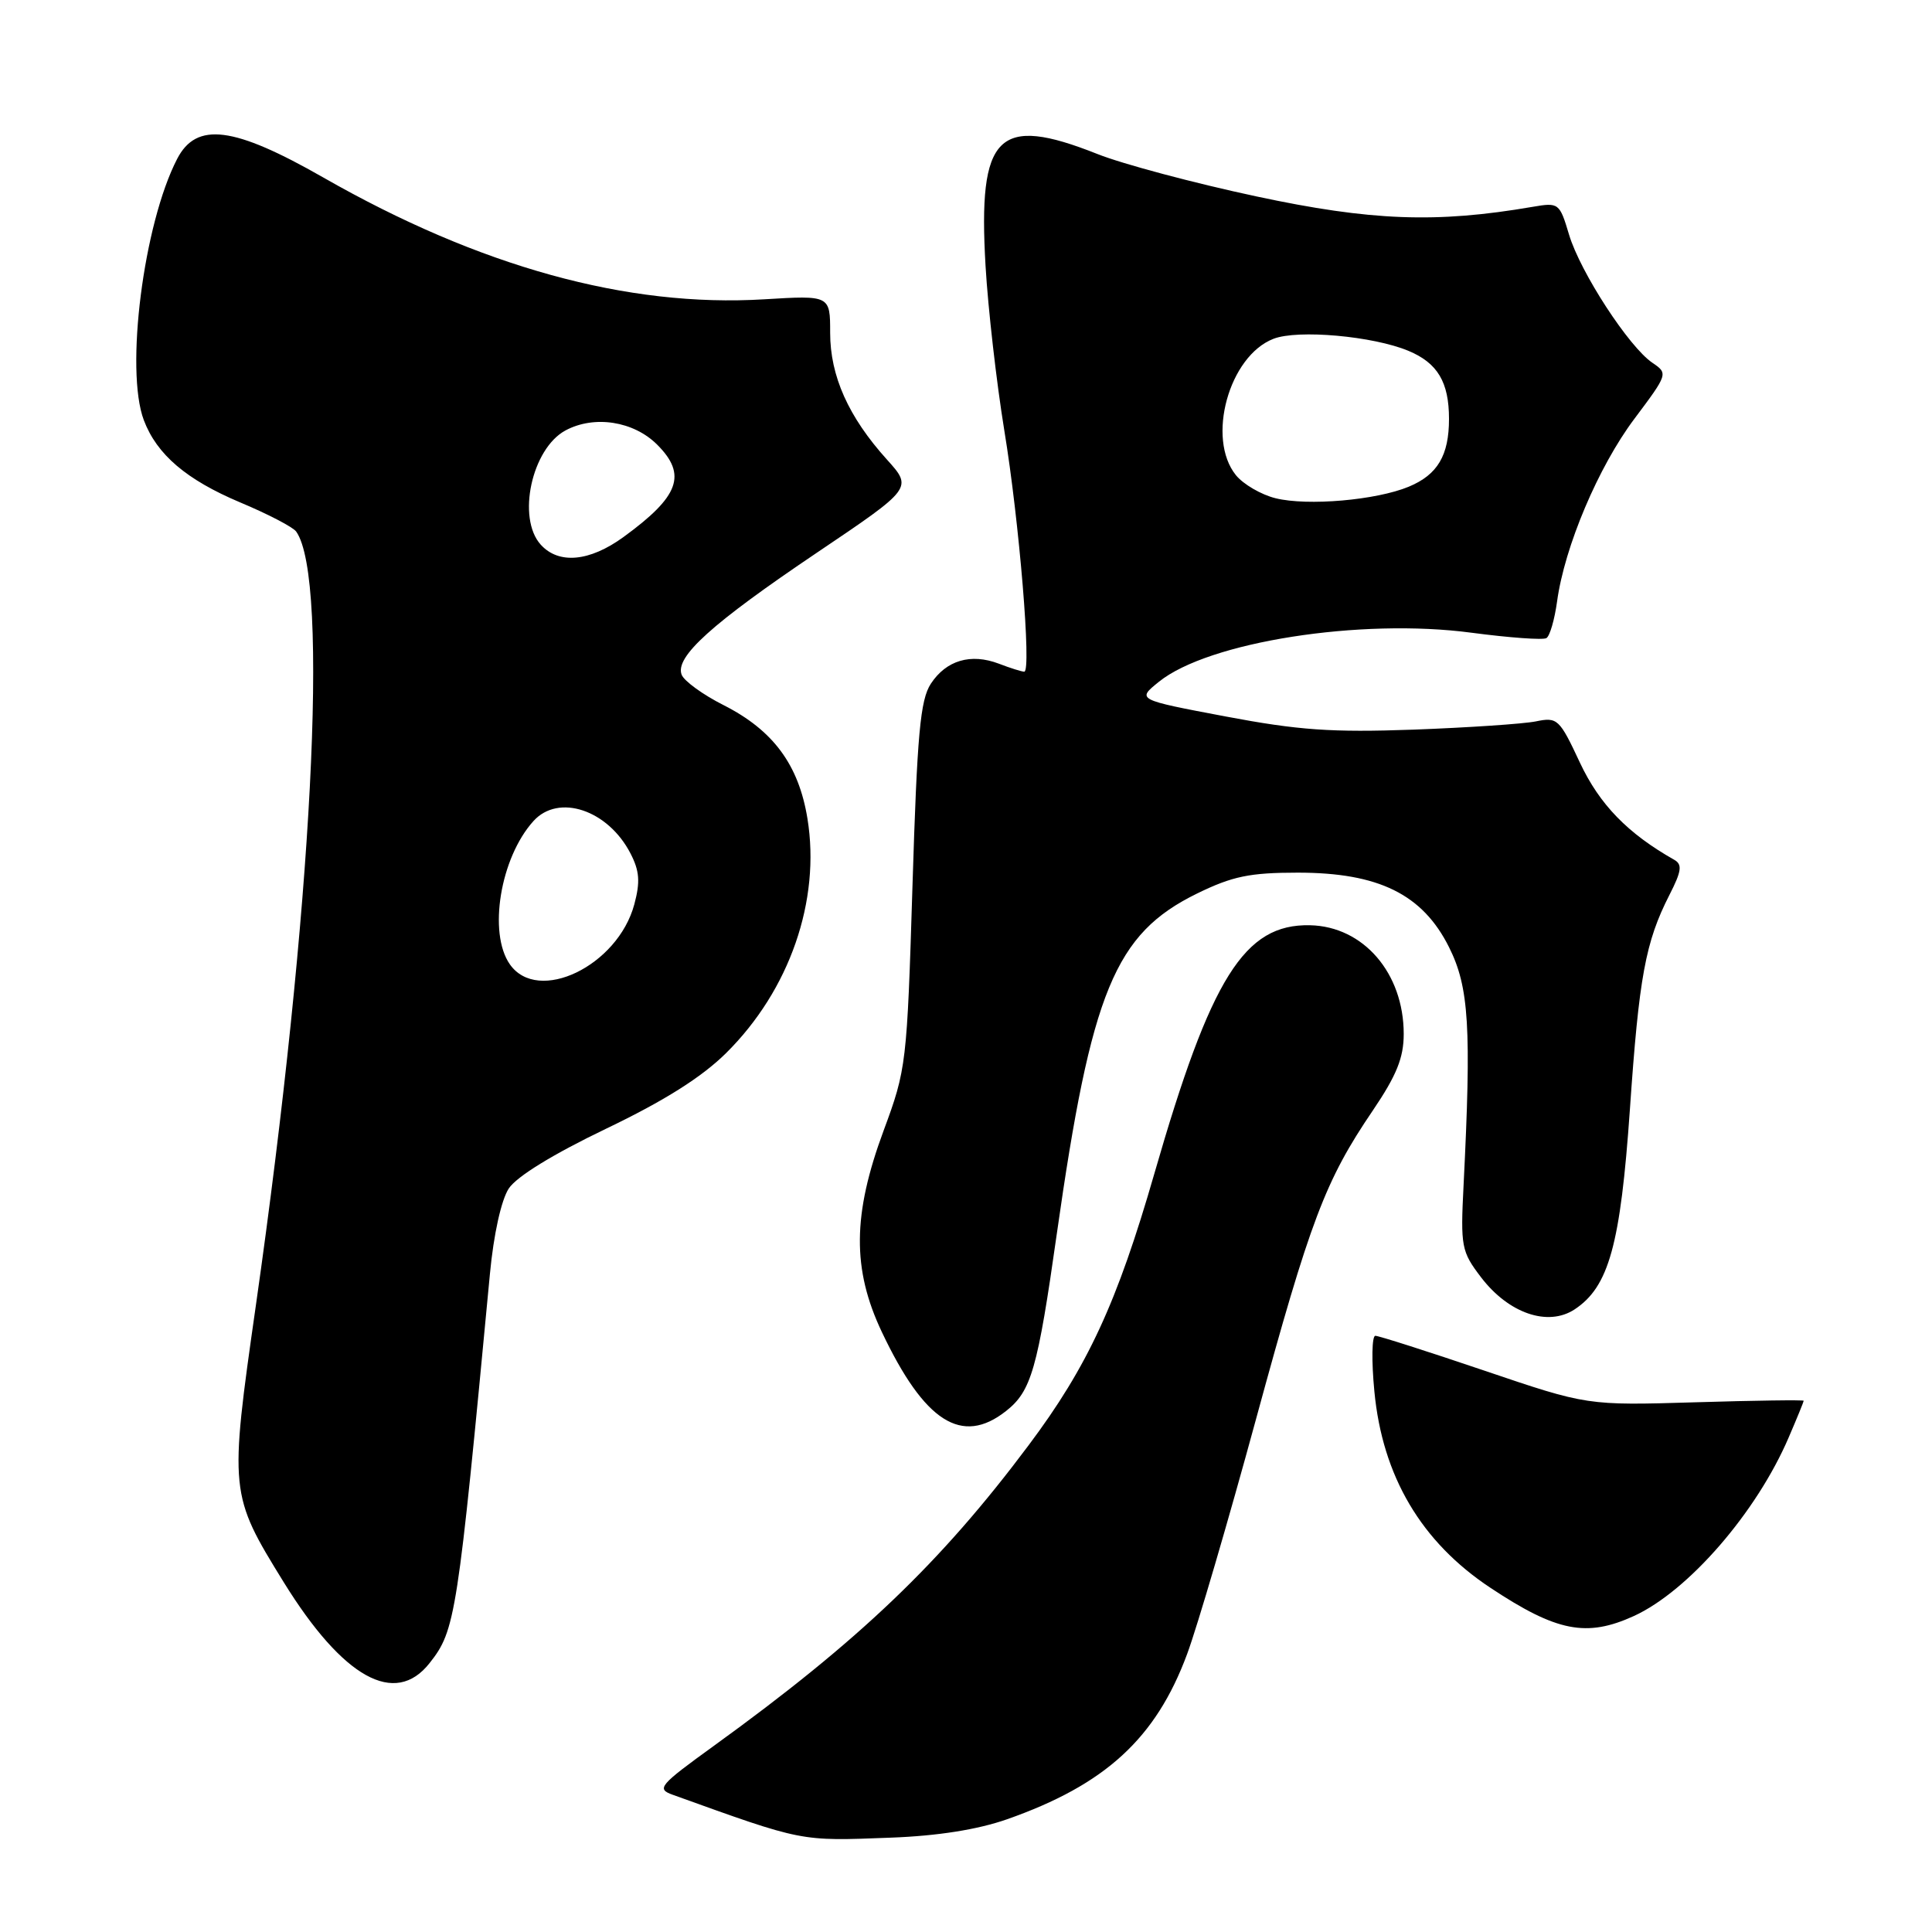 <?xml version="1.0" encoding="UTF-8" standalone="no"?>
<!DOCTYPE svg PUBLIC "-//W3C//DTD SVG 1.1//EN" "http://www.w3.org/Graphics/SVG/1.1/DTD/svg11.dtd" >
<svg xmlns="http://www.w3.org/2000/svg" xmlns:xlink="http://www.w3.org/1999/xlink" version="1.1" viewBox="0 0 256 256">
 <g >
 <path fill="currentColor"
d=" M 133.42 241.07 C 146.46 236.49 153.16 230.35 157.30 219.17 C 158.66 215.50 162.77 201.47 166.44 188.00 C 173.63 161.62 175.60 156.43 181.91 147.14 C 185.05 142.50 186.00 140.16 186.00 137.01 C 186.00 128.94 180.66 122.75 173.58 122.60 C 164.89 122.41 160.45 129.50 152.96 155.50 C 148.03 172.61 144.12 181.07 136.30 191.50 C 124.63 207.10 113.84 217.40 94.65 231.29 C 87.32 236.59 86.95 237.03 89.15 237.82 C 106.55 244.08 105.92 243.96 118.00 243.50 C 124.25 243.27 129.53 242.43 133.42 241.07 Z  M 56.92 220.37 C 60.36 216.01 60.61 214.34 64.92 168.77 C 65.41 163.56 66.42 159.01 67.41 157.49 C 68.45 155.90 73.29 152.93 80.29 149.57 C 88.01 145.87 92.96 142.75 96.20 139.55 C 104.63 131.21 108.76 119.32 106.99 108.46 C 105.83 101.34 102.46 96.77 95.89 93.44 C 93.15 92.06 90.64 90.24 90.32 89.40 C 89.42 87.04 94.29 82.64 108.22 73.25 C 120.94 64.68 120.94 64.68 117.51 60.88 C 112.43 55.25 110.00 49.83 110.00 44.10 C 110.00 39.13 110.00 39.13 101.25 39.66 C 83.12 40.76 63.53 35.34 42.84 23.52 C 30.96 16.73 26.03 16.10 23.47 21.06 C 19.02 29.67 16.55 49.04 19.06 55.68 C 20.78 60.23 24.70 63.57 31.82 66.57 C 35.50 68.11 38.84 69.85 39.25 70.44 C 43.68 76.71 41.40 120.45 33.90 173.00 C 30.37 197.70 30.41 198.02 37.60 209.66 C 45.46 222.36 52.35 226.18 56.92 220.37 Z  M 216.50 214.13 C 223.72 210.82 232.76 200.39 237.01 190.47 C 238.11 187.92 239.00 185.73 239.00 185.61 C 239.00 185.48 232.55 185.57 224.66 185.81 C 210.32 186.24 210.32 186.24 196.70 181.62 C 189.20 179.08 182.70 177.00 182.24 177.00 C 181.78 177.00 181.72 180.31 182.11 184.35 C 183.18 195.62 188.32 204.32 197.50 210.40 C 206.28 216.22 210.23 216.99 216.50 214.13 Z  M 133.29 186.98 C 136.65 184.35 137.49 181.43 140.03 163.50 C 144.61 131.29 147.73 123.73 158.63 118.39 C 163.30 116.11 165.59 115.63 171.97 115.63 C 182.68 115.63 188.50 118.50 192.00 125.50 C 194.66 130.81 194.98 136.11 193.93 157.07 C 193.52 165.20 193.64 165.83 196.24 169.24 C 199.89 174.03 205.10 175.82 208.63 173.51 C 213.18 170.52 214.72 164.96 215.97 147.00 C 217.18 129.43 218.03 124.82 221.20 118.60 C 222.82 115.43 222.94 114.55 221.85 113.93 C 215.68 110.44 211.95 106.60 209.35 101.06 C 206.63 95.24 206.37 95.00 203.50 95.59 C 201.85 95.92 194.56 96.41 187.31 96.68 C 176.44 97.07 172.04 96.76 162.37 94.93 C 150.62 92.71 150.62 92.71 153.56 90.34 C 160.11 85.05 180.30 81.88 194.99 83.84 C 200.00 84.50 204.47 84.83 204.91 84.55 C 205.36 84.28 205.99 82.10 206.32 79.70 C 207.31 72.43 211.80 61.84 216.56 55.50 C 221.02 49.55 221.04 49.49 218.95 48.07 C 215.85 45.98 209.40 36.07 207.91 31.10 C 206.65 26.89 206.55 26.81 203.06 27.41 C 190.32 29.60 181.66 29.27 166.50 26.03 C 158.25 24.27 148.76 21.74 145.42 20.41 C 132.20 15.16 129.57 17.79 130.59 35.23 C 130.92 40.88 132.04 50.67 133.07 57.00 C 135.07 69.14 136.70 89.00 135.72 89.00 C 135.39 89.00 133.88 88.53 132.35 87.94 C 128.63 86.53 125.38 87.49 123.34 90.60 C 121.94 92.75 121.53 97.22 120.91 117.34 C 120.18 141.00 120.10 141.67 117.08 149.82 C 112.96 160.94 112.90 168.17 116.85 176.50 C 122.50 188.42 127.45 191.58 133.29 186.98 Z  M 67.56 127.78 C 64.65 123.62 66.29 113.65 70.69 108.79 C 74.01 105.12 80.56 107.31 83.54 113.08 C 84.74 115.40 84.85 116.85 84.05 119.83 C 81.85 128.00 71.28 133.09 67.56 127.78 Z  M 71.65 72.17 C 68.46 68.64 70.46 59.43 74.94 57.03 C 78.75 54.99 83.96 55.80 87.08 58.92 C 91.07 62.91 90.02 65.77 82.60 71.17 C 78.11 74.43 74.03 74.80 71.65 72.17 Z  M 169.02 66.02 C 167.11 65.55 164.75 64.17 163.77 62.97 C 159.83 58.10 162.84 47.17 168.75 44.89 C 171.99 43.64 181.94 44.53 186.63 46.49 C 190.49 48.10 192.00 50.64 192.00 55.50 C 192.00 60.35 190.49 62.90 186.67 64.49 C 182.36 66.28 173.26 67.07 169.02 66.02 Z "/>
</g>
</svg>